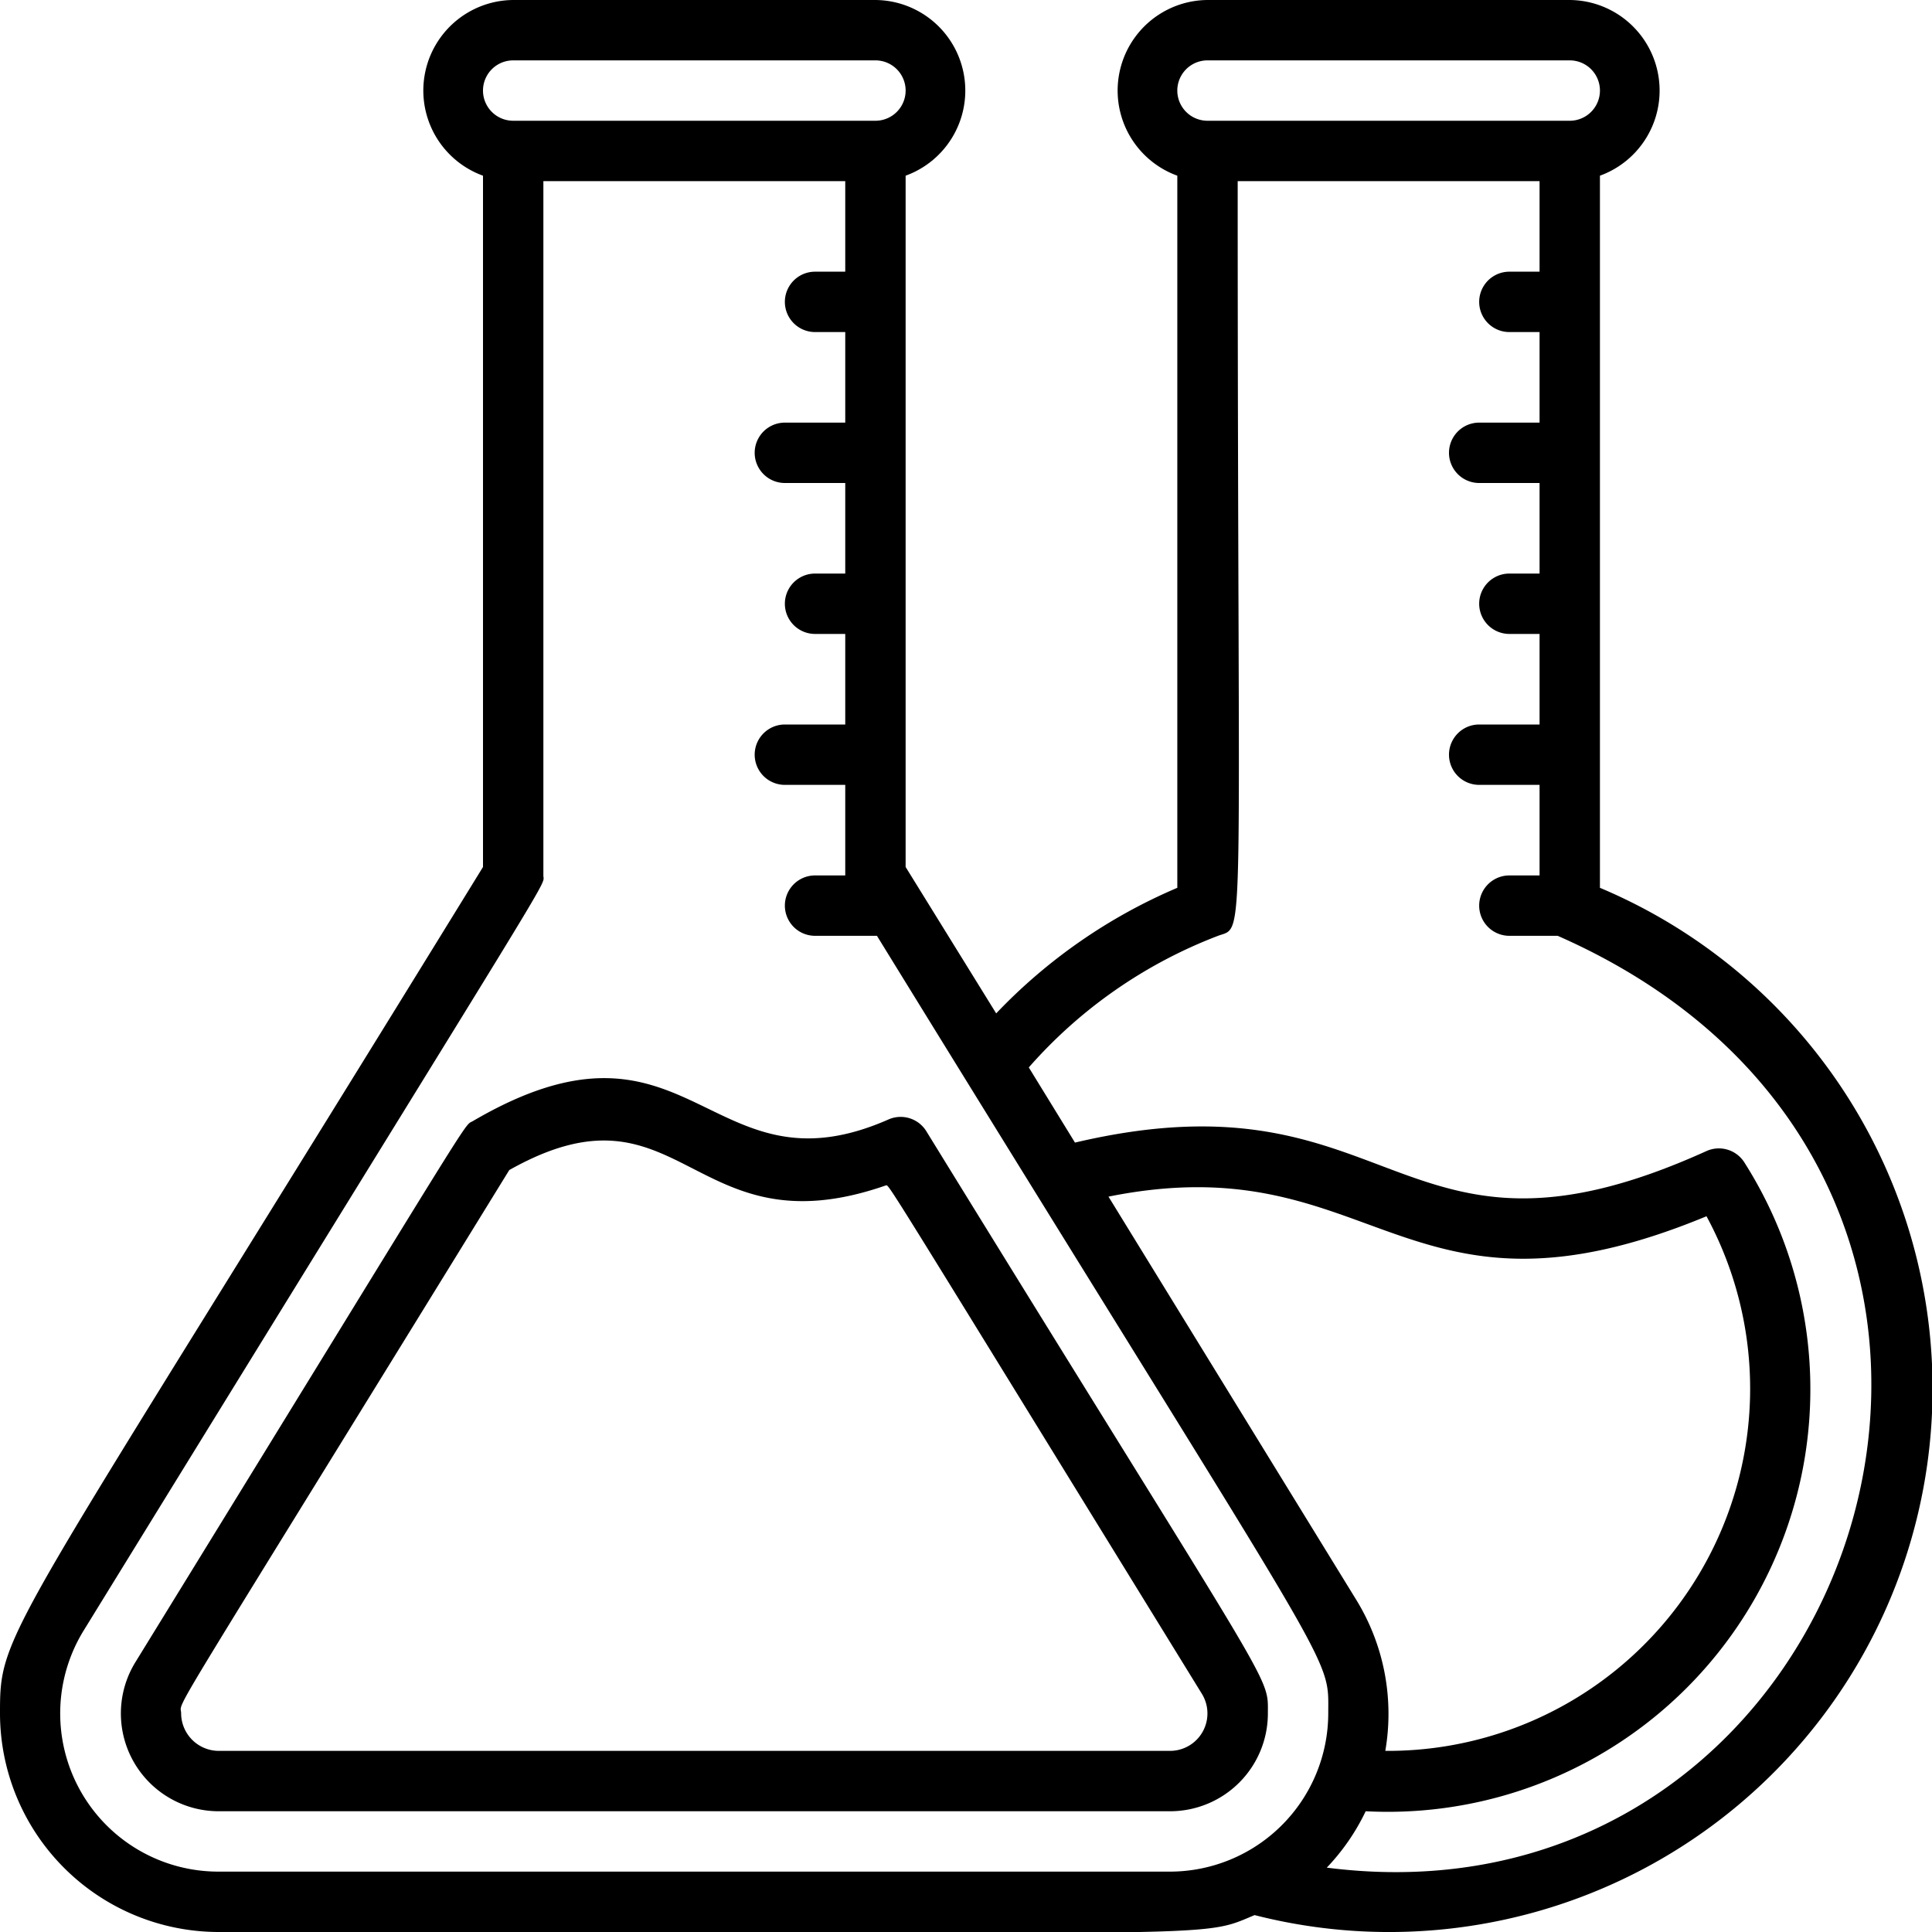 <svg xmlns="http://www.w3.org/2000/svg" viewBox="0 0 64 64"><title>Chemistry</title><g id="Chemistry"><path d="M30.69,37.48a1,1,0,0,0-1.25-.4c-6,2.65-6.54-4.18-13.78.06-.33.19.34-.79-11.18,17.93A3.24,3.24,0,0,0,7.24,60H38.76A3.24,3.24,0,0,0,42,56.76C42,55.44,42.33,56.38,30.69,37.48ZM38.76,58H7.24A1.25,1.25,0,0,1,6,56.76c0-.5-.86,1.05,10.87-18,5.73-3.23,6,2.76,12.47.51.13,0-.39-.8,10.48,16.85A1.24,1.24,0,0,1,38.76,58Z"/><path d="M53,29.41V5.82A3,3,0,0,0,52,0H40a3,3,0,0,0-1,5.82V29.41a18,18,0,0,0-6,4.16l-3-4.85V5.82A3,3,0,0,0,29,0H17a3,3,0,0,0-1,5.82v22.9C.09,54.58,0,53.94,0,56.76A7.25,7.25,0,0,0,7.24,64c33.93,0,32.41.24,34.32-.56A18,18,0,0,0,53,29.41ZM40,2H52a1,1,0,0,1,0,2H40A1,1,0,0,1,40,2ZM17,2H29a1,1,0,0,1,0,2H17A1,1,0,0,1,17,2ZM7.24,62a5.24,5.24,0,0,1-4.46-8C18.86,27.88,18,29.43,18,29V6H28V9H27a1,1,0,0,0,0,2h1v3H26a1,1,0,0,0,0,2h2v3H27a1,1,0,0,0,0,2h1v3H26a1,1,0,0,0,0,2h2v3H27a1,1,0,0,0,0,2h2.05C44.48,56.06,44,54.71,44,56.76A5.25,5.25,0,0,1,38.76,62Zm37.69-9L36.72,39.64c8.84-1.78,9.74,4.82,19.81.65A12,12,0,0,1,45.89,58,7.21,7.21,0,0,0,44.93,53Zm-1,8.89A7.19,7.19,0,0,0,45.24,60a14,14,0,0,0,12.54-21.5,1,1,0,0,0-1.25-.37c-10.29,4.66-10.22-2.8-20.92-.28l-1.53-2.49A15.87,15.87,0,0,1,40.35,31c.93-.35.65.93.65-25H51V9H50a1,1,0,0,0,0,2h1v3H49a1,1,0,0,0,0,2h2v3H50a1,1,0,0,0,0,2h1v3H49a1,1,0,0,0,0,2h2v3H50a1,1,0,0,0,0,2h1.6C69.94,39.07,61.88,64.23,43.89,61.86Z"/></g></svg>